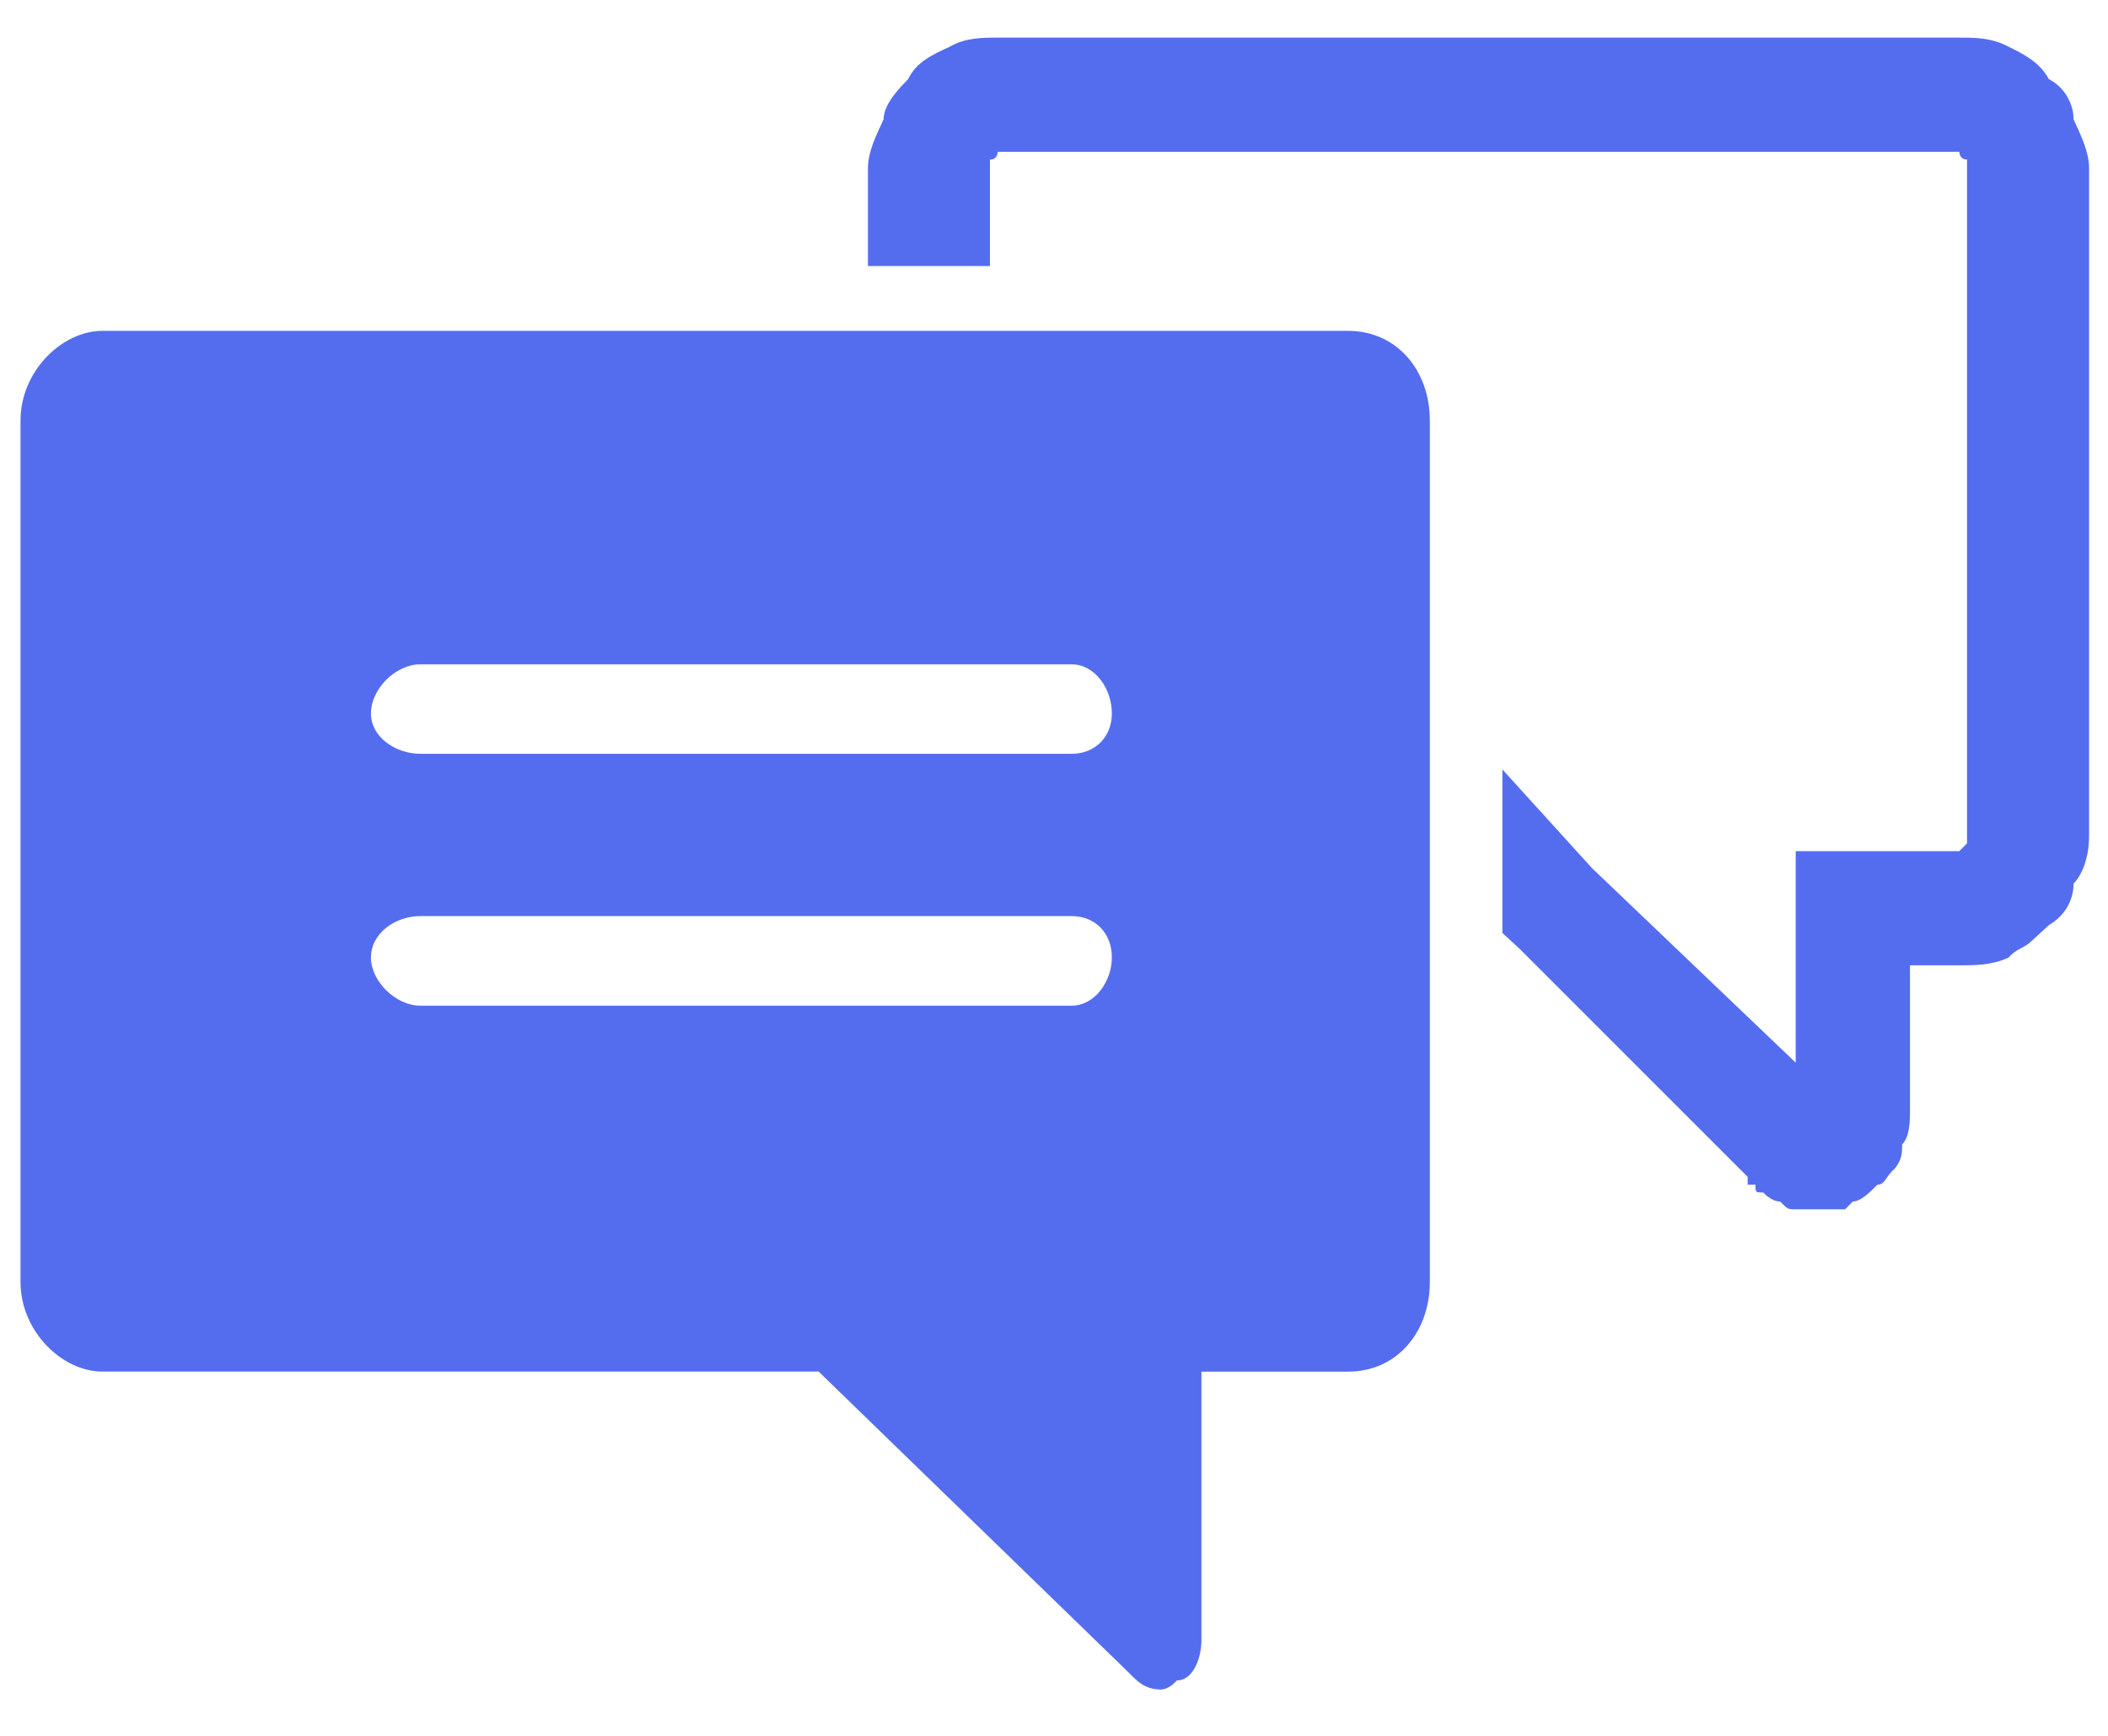<svg width="34" height="28" viewBox="0 0 34 28" fill="none" xmlns="http://www.w3.org/2000/svg">
<g id="Group">
<path id="Vector" fill-rule="evenodd" clip-rule="evenodd" d="M17.285 10.716H6.778C6.38 10.716 5.983 11.113 5.983 11.51C5.983 11.888 6.38 12.159 6.778 12.159H17.285C17.662 12.159 17.933 11.887 17.933 11.51C17.935 11.114 17.662 10.716 17.285 10.716ZM17.285 14.777H6.778C6.38 14.777 5.983 15.05 5.983 15.447C5.983 15.824 6.38 16.222 6.778 16.222H17.285C17.662 16.222 17.933 15.824 17.933 15.447C17.935 15.049 17.662 14.777 17.285 14.777ZM31.602 2.449H16.093C16.093 2.449 16.093 2.575 15.967 2.575C15.967 2.575 15.967 2.575 15.967 2.721V3.37V4.291H15.047H14.921H13.999V3.37V2.721C13.999 2.449 14.125 2.198 14.251 1.926C14.251 1.675 14.524 1.403 14.648 1.277C14.773 1.004 15.045 0.878 15.318 0.754C15.57 0.607 15.841 0.607 16.093 0.607H31.602C31.853 0.607 32.125 0.607 32.397 0.754C32.649 0.878 32.9 1.005 33.046 1.277C33.298 1.403 33.445 1.675 33.445 1.926C33.569 2.198 33.695 2.449 33.695 2.721V13.479C33.695 13.856 33.569 14.127 33.445 14.253C33.445 14.526 33.298 14.776 33.046 14.923L32.774 15.173C32.648 15.299 32.522 15.299 32.397 15.446C32.125 15.571 31.853 15.571 31.602 15.571H30.806V17.937C30.806 18.063 30.806 18.334 30.68 18.46C30.68 18.586 30.68 18.712 30.554 18.857C30.407 18.983 30.407 19.109 30.282 19.109C30.156 19.235 30.009 19.381 29.884 19.381L29.759 19.507C29.633 19.507 29.633 19.507 29.633 19.507H29.508C29.508 19.507 29.508 19.507 29.361 19.507C29.361 19.507 29.361 19.507 29.235 19.507C29.235 19.507 29.089 19.507 28.963 19.507C28.837 19.507 28.837 19.507 28.712 19.381C28.566 19.381 28.44 19.235 28.44 19.235C28.314 19.235 28.314 19.235 28.314 19.109H28.188V18.983L24.504 15.299L24.232 15.049V14.776V14.65V12.411L25.676 14.002L28.963 17.141V14.652V14.526V13.73H29.884H31.6C31.6 13.73 31.6 13.73 31.726 13.604C31.726 13.604 31.726 13.604 31.726 13.478V2.72C31.726 2.573 31.726 2.573 31.726 2.573C31.602 2.575 31.602 2.449 31.602 2.449ZM21.743 5.337H1.65C1.002 5.337 0.331 5.986 0.331 6.782V20.68C0.331 21.474 1.001 22.124 1.65 22.124H13.204L18.206 26.98C18.331 27.106 18.457 27.253 18.729 27.253C18.729 27.253 18.855 27.253 18.981 27.106C19.253 27.106 19.378 26.73 19.378 26.458V22.125H21.743C22.539 22.125 23.062 21.476 23.062 20.681V6.782C23.062 5.986 22.539 5.337 21.743 5.337Z" fill="#546DEF"/>
</g>
</svg>
